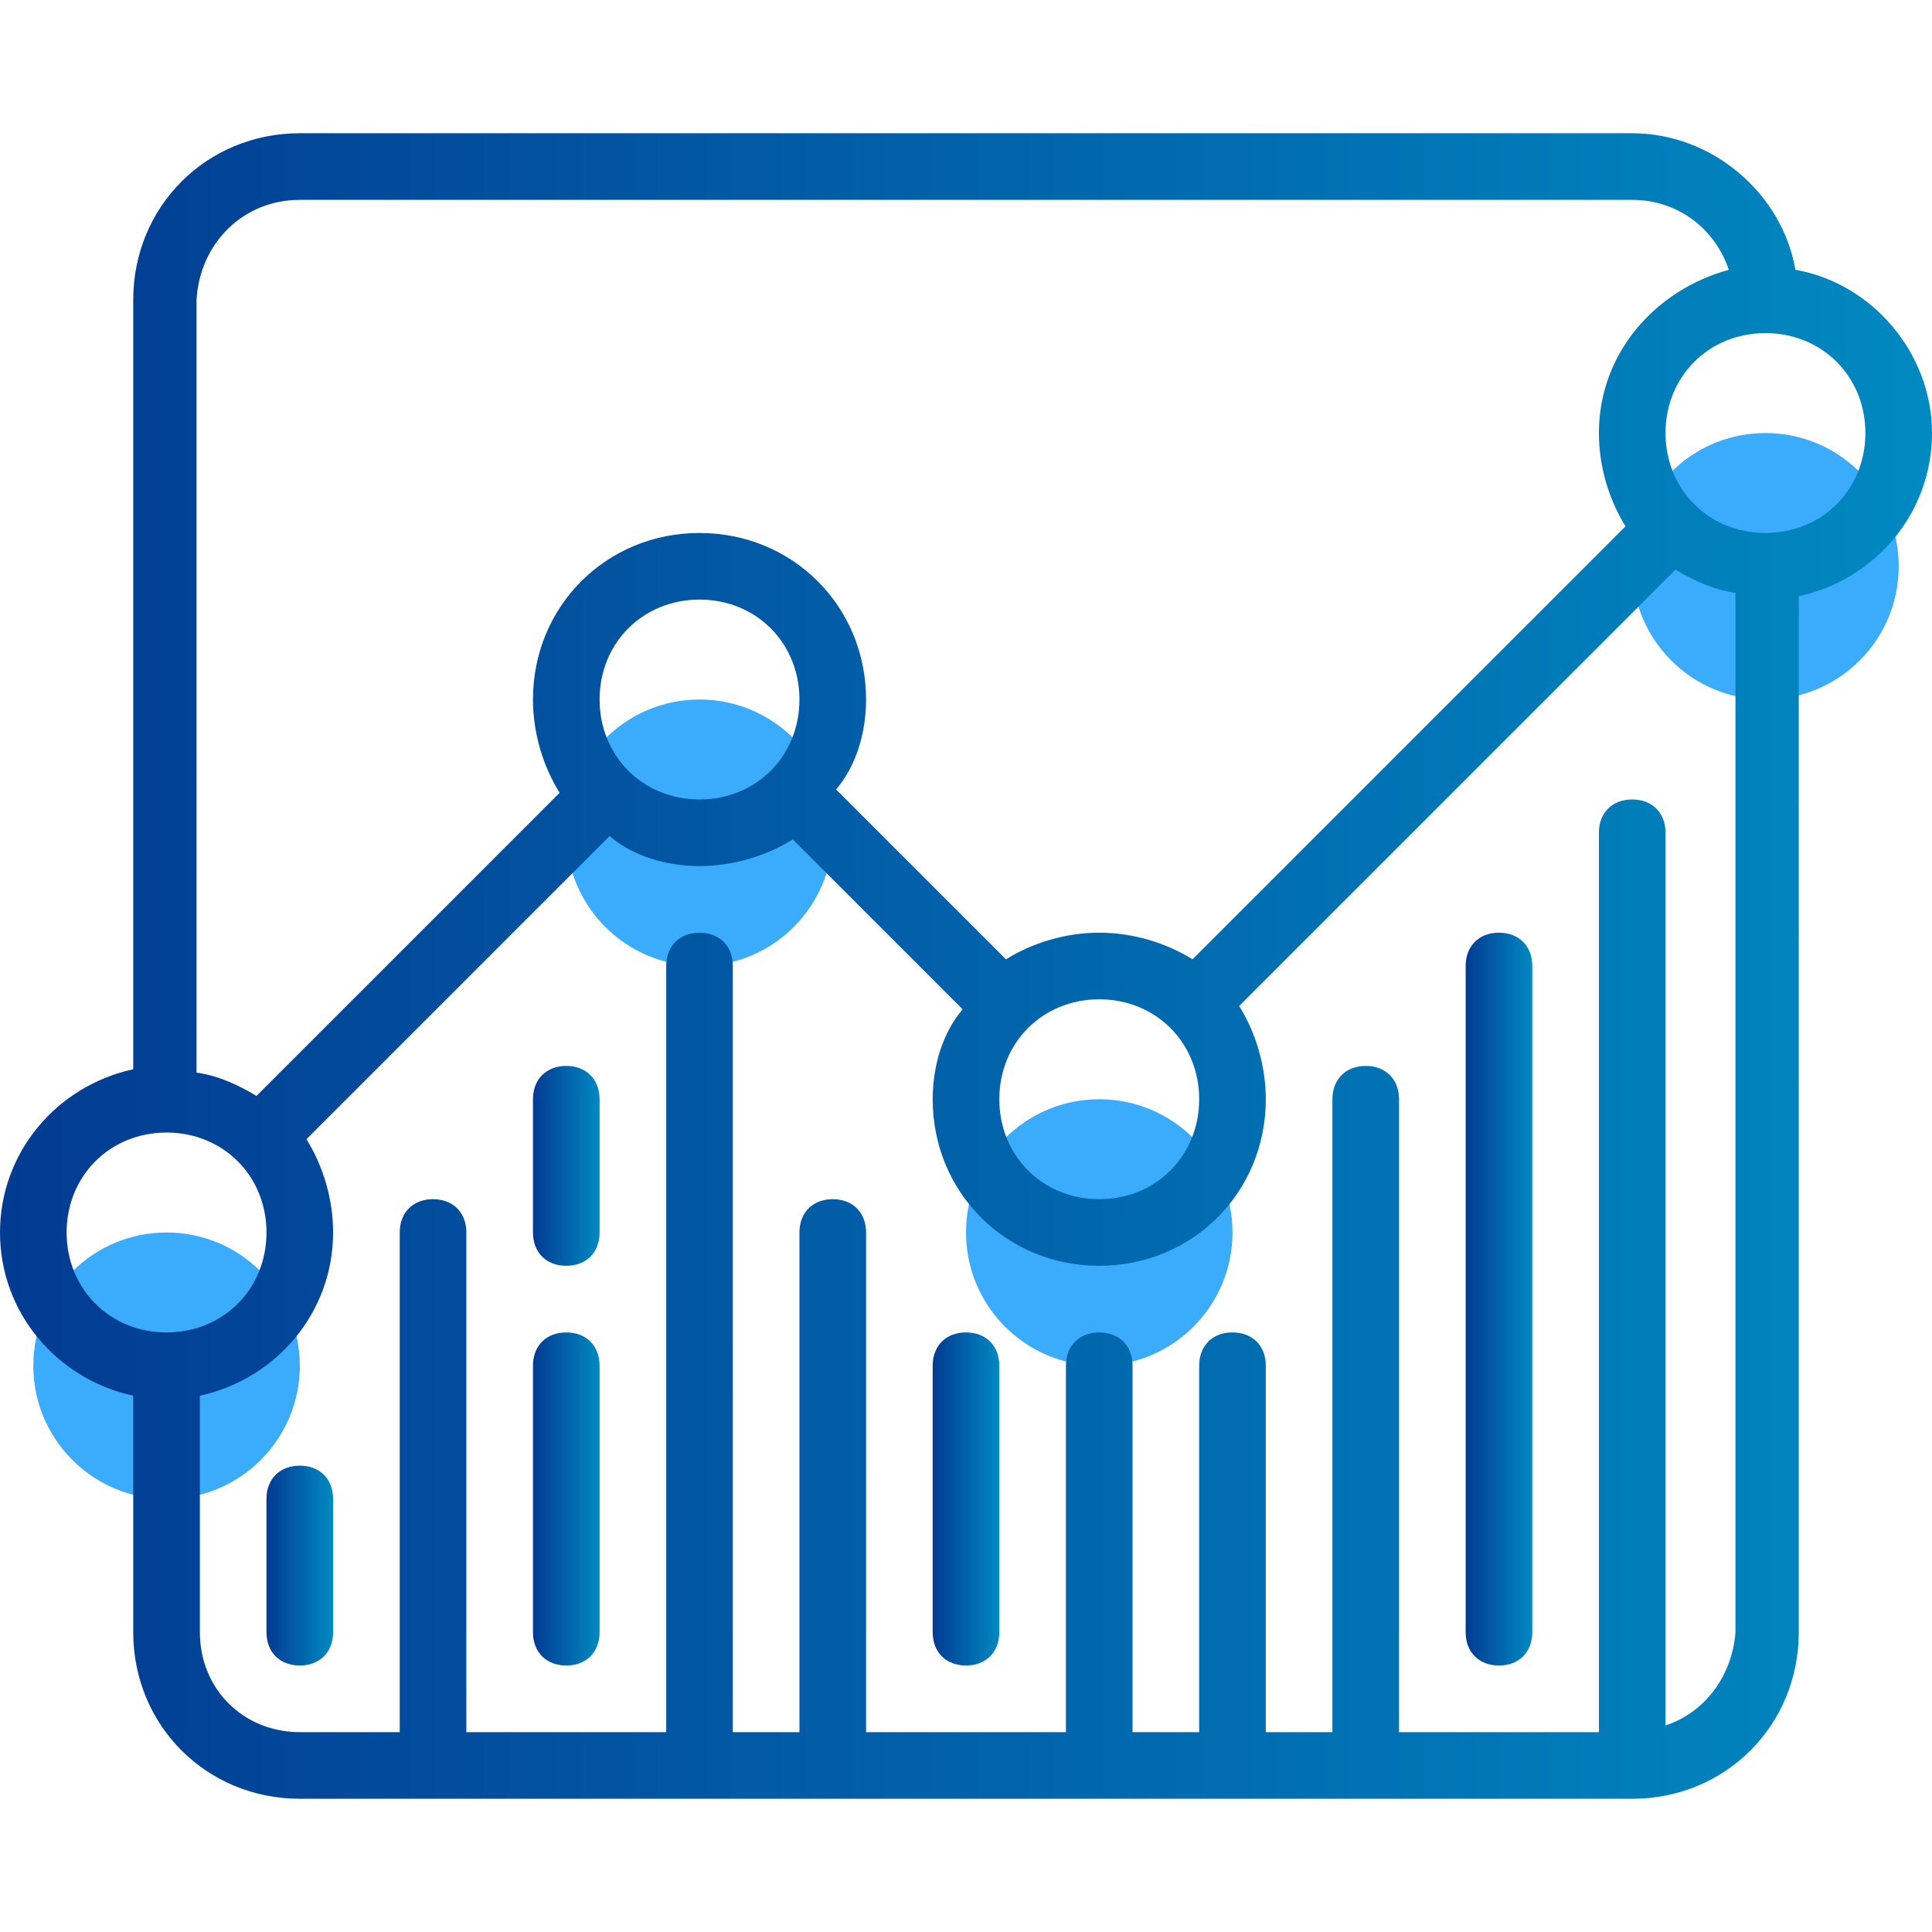 <?xml version="1.0" encoding="utf-8"?>
<!-- Generator: Adobe Illustrator 21.0.0, SVG Export Plug-In . SVG Version: 6.00 Build 0)  -->
<svg version="1.1" id="Capa_1" xmlns="http://www.w3.org/2000/svg" xmlns:xlink="http://www.w3.org/1999/xlink" x="0px" y="0px"
	 viewBox="0 0 464 464" style="enable-background:new 0 0 464 464;" xml:space="preserve">
<style type="text/css">
	.st0{fill:#3BACFB;}
	.st1{fill:url(#SVGID_1_);}
	.st2{fill:url(#SVGID_2_);}
	.st3{fill:url(#SVGID_3_);}
	.st4{fill:url(#SVGID_4_);}
	.st5{fill:url(#SVGID_5_);}
	.st6{fill:url(#SVGID_6_);}
</style>
<g>
	<circle class="st0" cx="40" cy="328" r="32"/>
	<circle class="st0" cx="424" cy="136" r="32"/>
	<circle class="st0" cx="168" cy="200" r="32"/>
	<circle class="st0" cx="264" cy="296" r="32"/>
</g>
<g>
	<linearGradient id="SVGID_1_" gradientUnits="userSpaceOnUse" x1="0" y1="232" x2="464" y2="232">
		<stop  offset="0" style="stop-color:#023B92"/>
		<stop  offset="1" style="stop-color:#0189C1"/>
	</linearGradient>
	<path class="st1" d="M431.2,64.8C428,46.4,411.2,32,392,32H72c-22.4,0-40,17.6-40,40v184.8c-18.4,4-32,20-32,39.2
		s13.6,35.2,32,39.2V392c0,22.4,17.6,40,40,40h320c22.4,0,40-17.6,40-40V143.2c18.4-4,32-20,32-39.2S449.6,68,431.2,64.8z M72,48
		h320c11.2,0,20,7.2,23.2,16.8c-17.6,4.8-31.2,20-31.2,39.2c0,8,2.4,16,6.4,22.4l-104,104c-6.4-4-14.4-6.4-22.4-6.4
		s-16,2.4-22.4,6.4l-40.8-40.8c4.8-5.6,7.2-13.6,7.2-21.6c0-22.4-17.6-40-40-40s-40,17.6-40,40c0,8,2.4,16,6.4,22.4l-72.8,72.8
		c-4-2.4-8.8-4.8-14.4-5.6V72C48,58.4,58.4,48,72,48z M264,240c13.6,0,24,10.4,24,24s-10.4,24-24,24s-24-10.4-24-24
		S250.4,240,264,240z M144,168c0-13.6,10.4-24,24-24s24,10.4,24,24s-10.4,24-24,24S144,181.6,144,168z M16,296c0-13.6,10.4-24,24-24
		s24,10.4,24,24s-10.4,24-24,24S16,309.6,16,296z M400,414.4V200c0-4.8-3.2-8-8-8s-8,3.2-8,8v216h-48V264c0-4.8-3.2-8-8-8
		s-8,3.2-8,8v152h-16v-88c0-4.8-3.2-8-8-8s-8,3.2-8,8v88h-16v-88c0-4.8-3.2-8-8-8s-8,3.2-8,8v88h-48V296c0-4.8-3.2-8-8-8s-8,3.2-8,8
		v120h-16V232c0-4.8-3.2-8-8-8s-8,3.2-8,8v184h-48V296c0-4.8-3.2-8-8-8s-8,3.2-8,8v120H72c-13.6,0-24-10.4-24-24v-56.8
		c18.4-4,32-20,32-39.2c0-8-2.4-16-6.4-22.4l72.8-72.8c5.6,4.8,13.6,7.2,21.6,7.2s16-2.4,22.4-6.4l40.8,40.8
		C226.4,248,224,256,224,264c0,22.4,17.6,40,40,40s40-17.6,40-40c0-8-2.4-16-6.4-22.4l104.8-104.8c4,2.4,8.8,4.8,14.4,5.6V392
		C416,402.4,409.6,411.2,400,414.4z M424,128c-13.6,0-24-10.4-24-24s10.4-24,24-24s24,10.4,24,24S437.6,128,424,128z"/>
	<linearGradient id="SVGID_2_" gradientUnits="userSpaceOnUse" x1="128" y1="360" x2="144" y2="360">
		<stop  offset="0" style="stop-color:#023B92"/>
		<stop  offset="1" style="stop-color:#0189C1"/>
	</linearGradient>
	<path class="st2" d="M136,320c-4.8,0-8,3.2-8,8v64c0,4.8,3.2,8,8,8s8-3.2,8-8v-64C144,323.2,140.8,320,136,320z"/>
	<linearGradient id="SVGID_3_" gradientUnits="userSpaceOnUse" x1="128" y1="280" x2="144" y2="280">
		<stop  offset="0" style="stop-color:#023B92"/>
		<stop  offset="1" style="stop-color:#0189C1"/>
	</linearGradient>
	<path class="st3" d="M136,256c-4.8,0-8,3.2-8,8v32c0,4.8,3.2,8,8,8s8-3.2,8-8v-32C144,259.2,140.8,256,136,256z"/>
	<linearGradient id="SVGID_4_" gradientUnits="userSpaceOnUse" x1="224" y1="360" x2="240" y2="360">
		<stop  offset="0" style="stop-color:#023B92"/>
		<stop  offset="1" style="stop-color:#0189C1"/>
	</linearGradient>
	<path class="st4" d="M232,320c-4.8,0-8,3.2-8,8v64c0,4.8,3.2,8,8,8s8-3.2,8-8v-64C240,323.2,236.8,320,232,320z"/>
	<linearGradient id="SVGID_5_" gradientUnits="userSpaceOnUse" x1="352" y1="312" x2="368" y2="312">
		<stop  offset="0" style="stop-color:#023B92"/>
		<stop  offset="1" style="stop-color:#0189C1"/>
	</linearGradient>
	<path class="st5" d="M360,224c-4.8,0-8,3.2-8,8v160c0,4.8,3.2,8,8,8s8-3.2,8-8V232C368,227.2,364.8,224,360,224z"/>
	<linearGradient id="SVGID_6_" gradientUnits="userSpaceOnUse" x1="64" y1="376" x2="80" y2="376">
		<stop  offset="0" style="stop-color:#023B92"/>
		<stop  offset="1" style="stop-color:#0189C1"/>
	</linearGradient>
	<path class="st6" d="M72,352c-4.8,0-8,3.2-8,8v32c0,4.8,3.2,8,8,8s8-3.2,8-8v-32C80,355.2,76.8,352,72,352z"/>
</g>
</svg>
